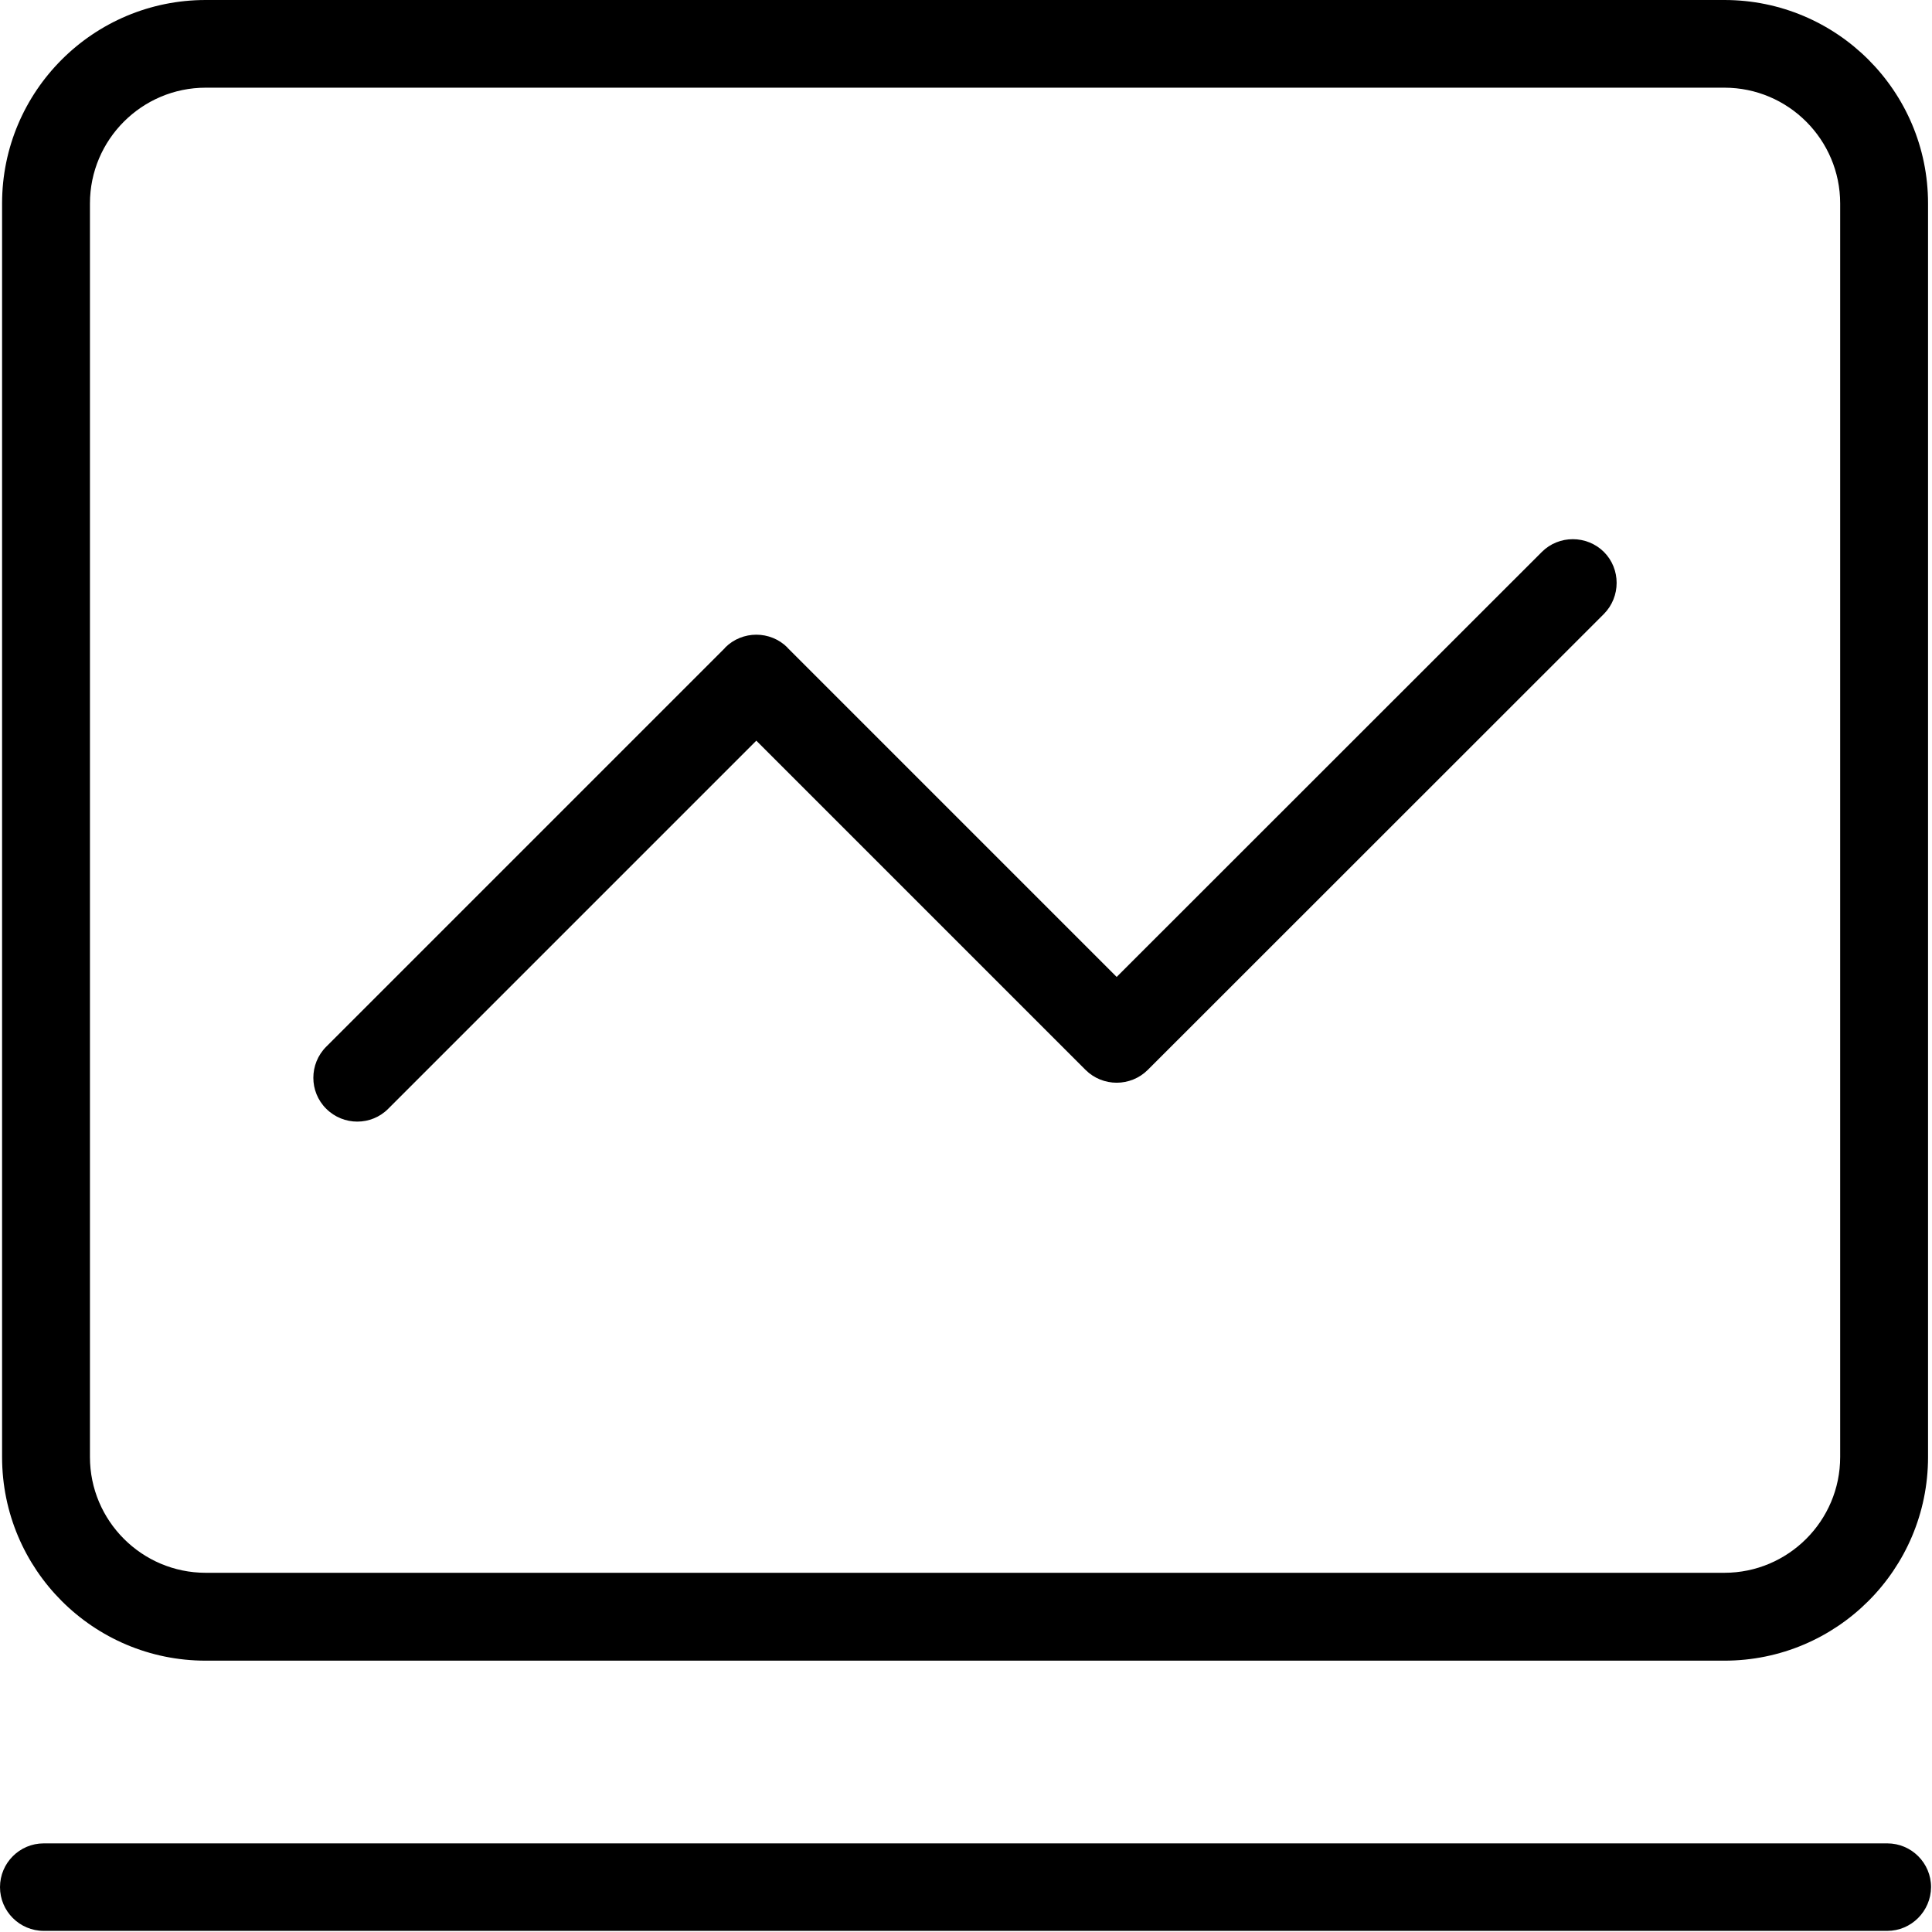<?xml version="1.0" standalone="no"?><!DOCTYPE svg PUBLIC "-//W3C//DTD SVG 1.1//EN" "http://www.w3.org/Graphics/SVG/1.1/DTD/svg11.dtd"><svg class="icon" width="16px" height="16.00px" viewBox="0 0 1024 1024" version="1.1" xmlns="http://www.w3.org/2000/svg"><path d="M913.965 46.473c33.88 0 61.364 27.584 61.364 61.364v664.411c0 33.88-27.584 61.364-61.364 61.364H109.037c-33.88 0-61.364-27.584-61.364-61.364V107.837c0-33.88 27.584-61.364 61.364-61.364h804.928m0-46.473H109.037C49.472 0 1.1 48.272 1.1 107.837v664.411c0 59.565 48.272 107.937 107.937 107.937h804.928c59.565 0 107.937-48.272 107.937-107.937V107.837c0-59.565-48.372-107.837-107.937-107.837z"  /><path d="M850.103 292.529c-9.095-8.995-23.886-8.995-32.881 0L591.854 517.797 417.456 343.399s-0.1-0.1-0.1-0.2C412.859 338.702 406.862 336.403 400.866 336.403s-11.993 2.299-16.49 6.796c0 0-0.1 0.1-0.1 0.2L172.899 554.775c-9.095 9.095-9.095 23.886 0 32.881 9.095 9.095 23.886 9.095 32.881 0L400.866 392.57l174.498 174.498c4.497 4.497 10.494 6.796 16.49 6.796s11.993-2.299 16.49-6.796L850.103 325.409c8.995-9.095 8.995-23.886 0-32.881zM1000.315 1023.4H23.187c-12.793 0-23.186-10.394-23.186-23.186 0-12.793 10.394-23.186 23.186-23.186h977.127c12.793 0 23.186 10.394 23.186 23.186-0.1 12.793-10.494 23.186-23.186 23.186z"  /></svg>